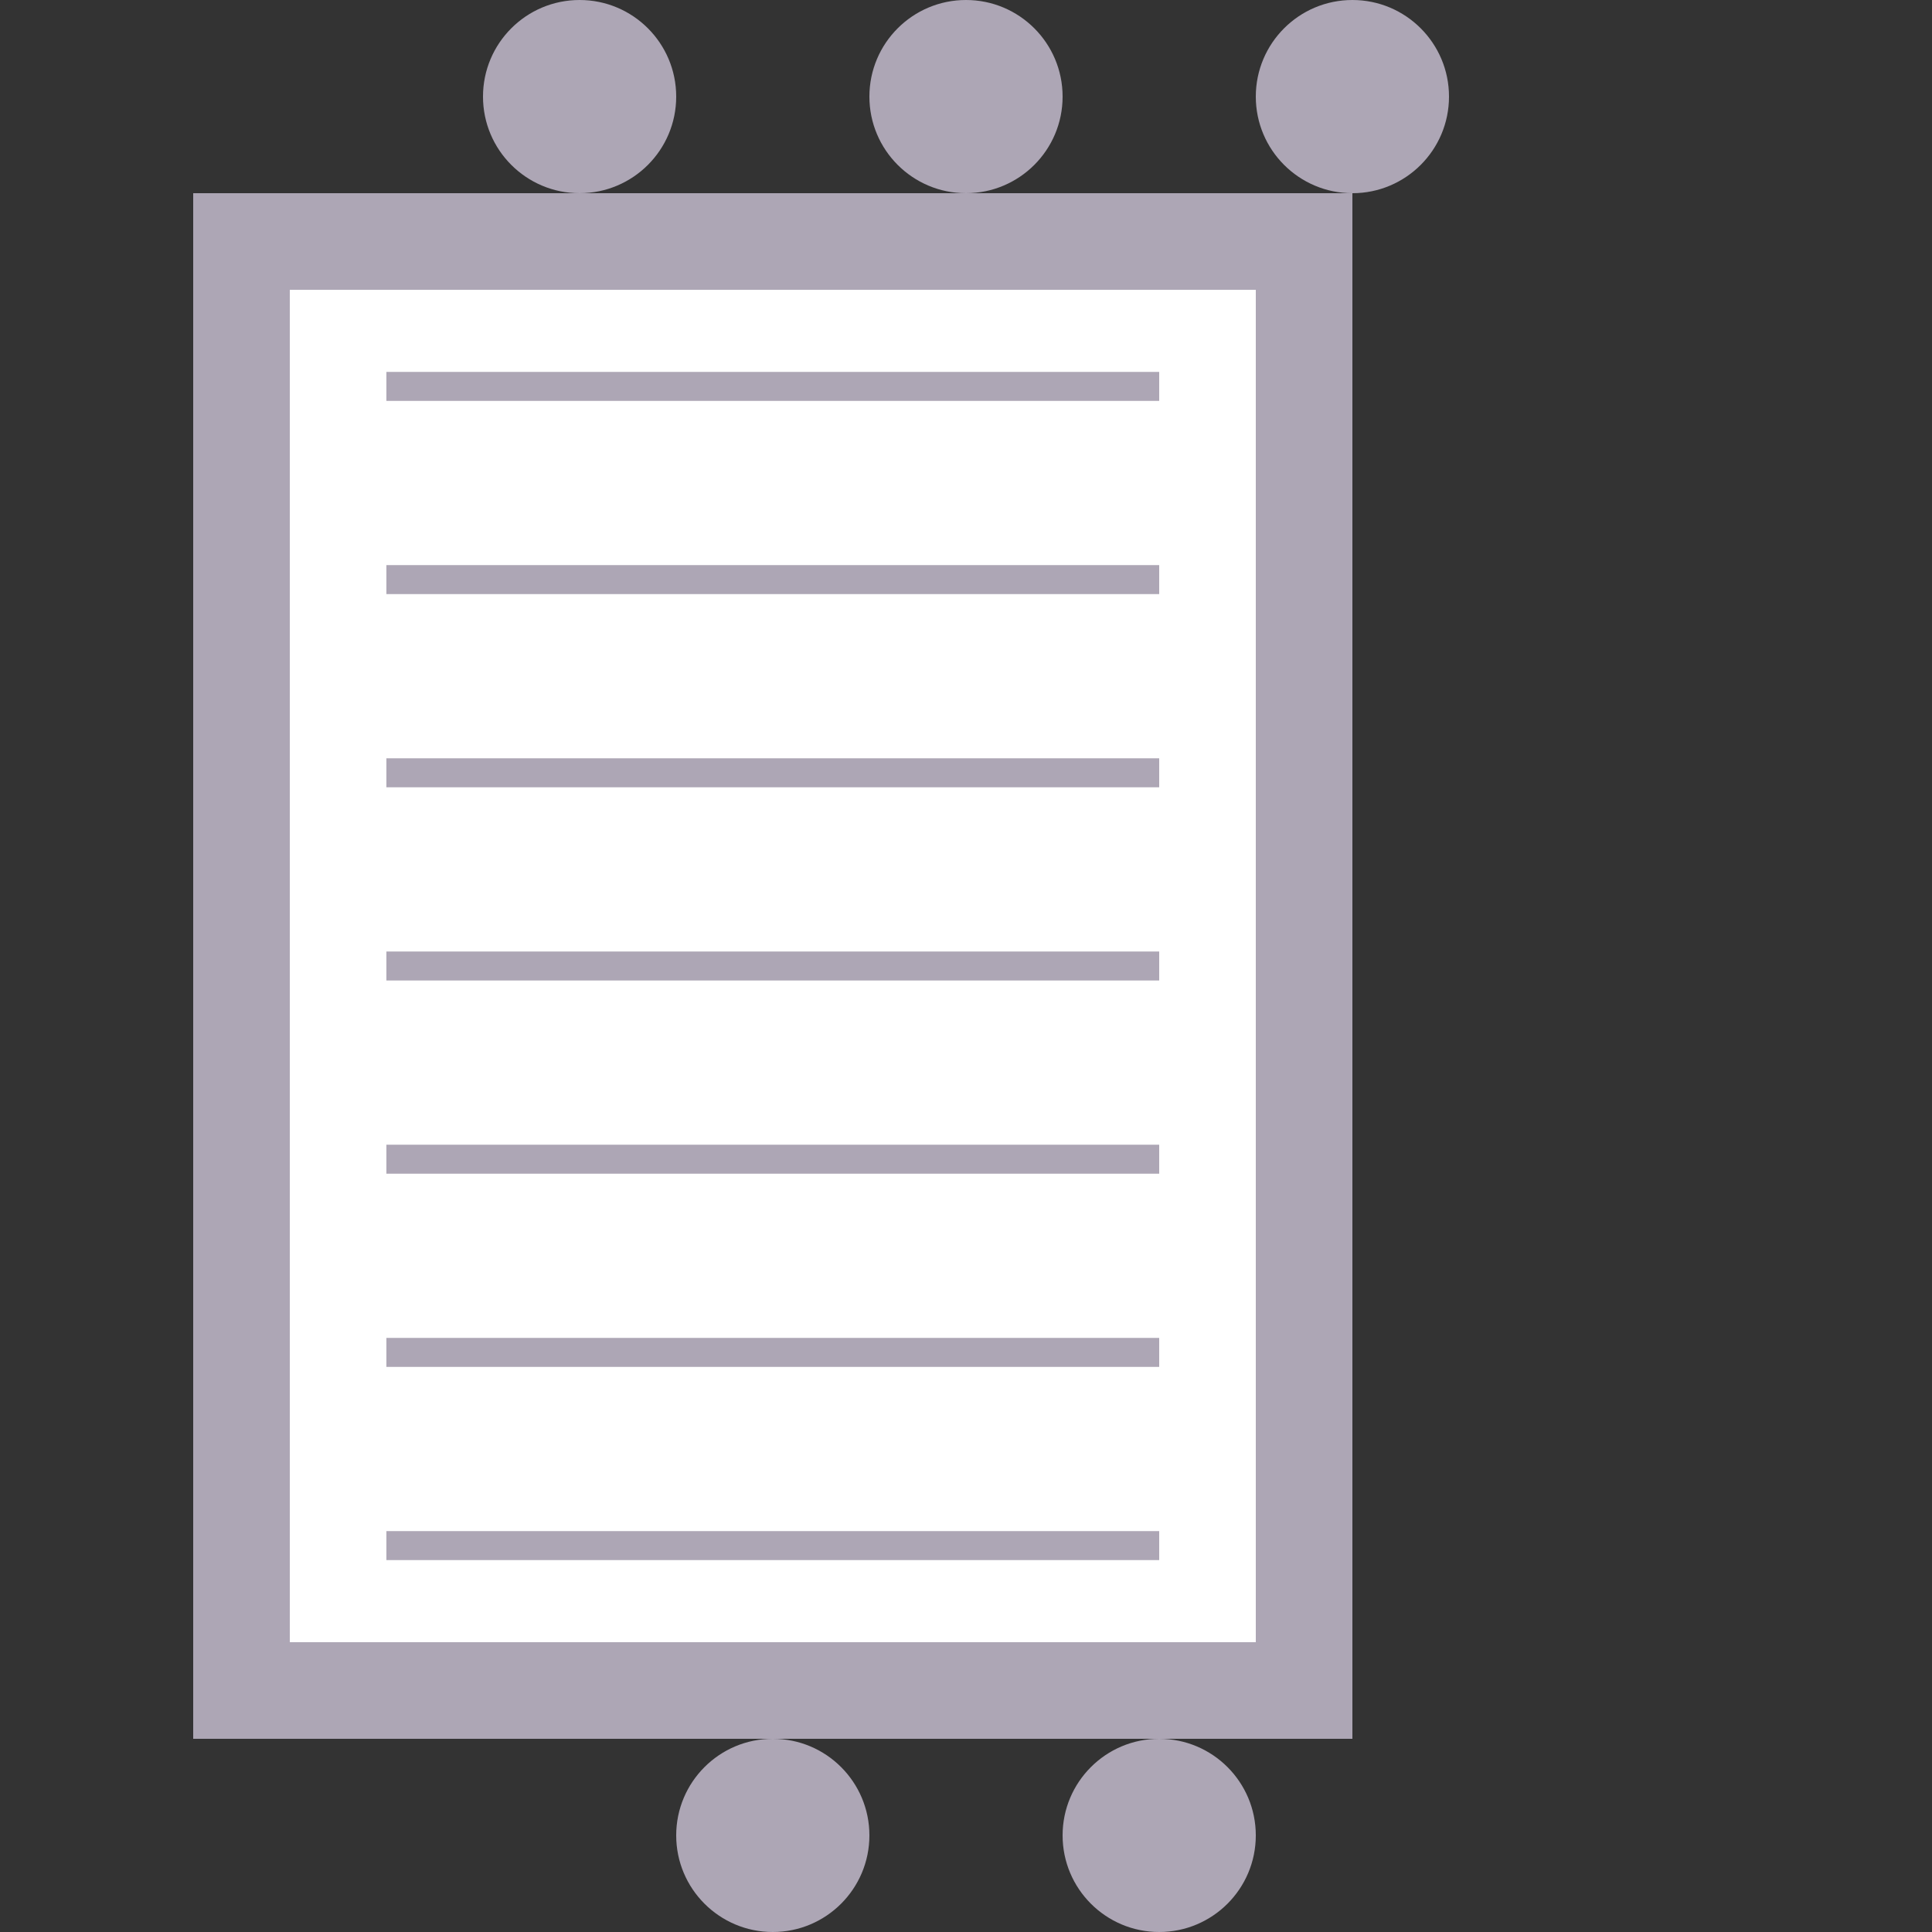 <?xml version="1.0" encoding="UTF-8"?>
<svg xmlns="http://www.w3.org/2000/svg" width="100" height="100" viewBox="0 0 100 100">
  <rect x="0" y="0" width="100" height="100" fill="#333333" stroke="none"/>
  <!-- Contract document -->
  <rect x="10" y="10" width="60" height="80" fill="#ADA6B5" />
  <rect x="15" y="15" width="50" height="70" fill="#ffffff" />
  <line x1="20" y1="20" x2="60" y2="20" stroke="#ADA6B5" stroke-width="1.5" />
  <line x1="20" y1="30" x2="60" y2="30" stroke="#ADA6B5" stroke-width="1.5" />
  <line x1="20" y1="40" x2="60" y2="40" stroke="#ADA6B5" stroke-width="1.5" />
  <line x1="20" y1="50" x2="60" y2="50" stroke="#ADA6B5" stroke-width="1.5" />
  <line x1="20" y1="60" x2="60" y2="60" stroke="#ADA6B5" stroke-width="1.5" />
  <line x1="20" y1="70" x2="60" y2="70" stroke="#ADA6B5" stroke-width="1.5" />
  <line x1="20" y1="80" x2="60" y2="80" stroke="#ADA6B5" stroke-width="1.5" />

  <!-- Inputs -->
  <circle cx="30" cy="5" r="5" fill="#ADA6B5" />
  <circle cx="50" cy="5" r="5" fill="#ADA6B5" />
  <circle cx="70" cy="5" r="5" fill="#ADA6B5" />

  <!-- Outputs -->
  <circle cx="40" cy="95" r="5" fill="#ADA6B5" />
  <circle cx="60" cy="95" r="5" fill="#ADA6B5" />
</svg>

